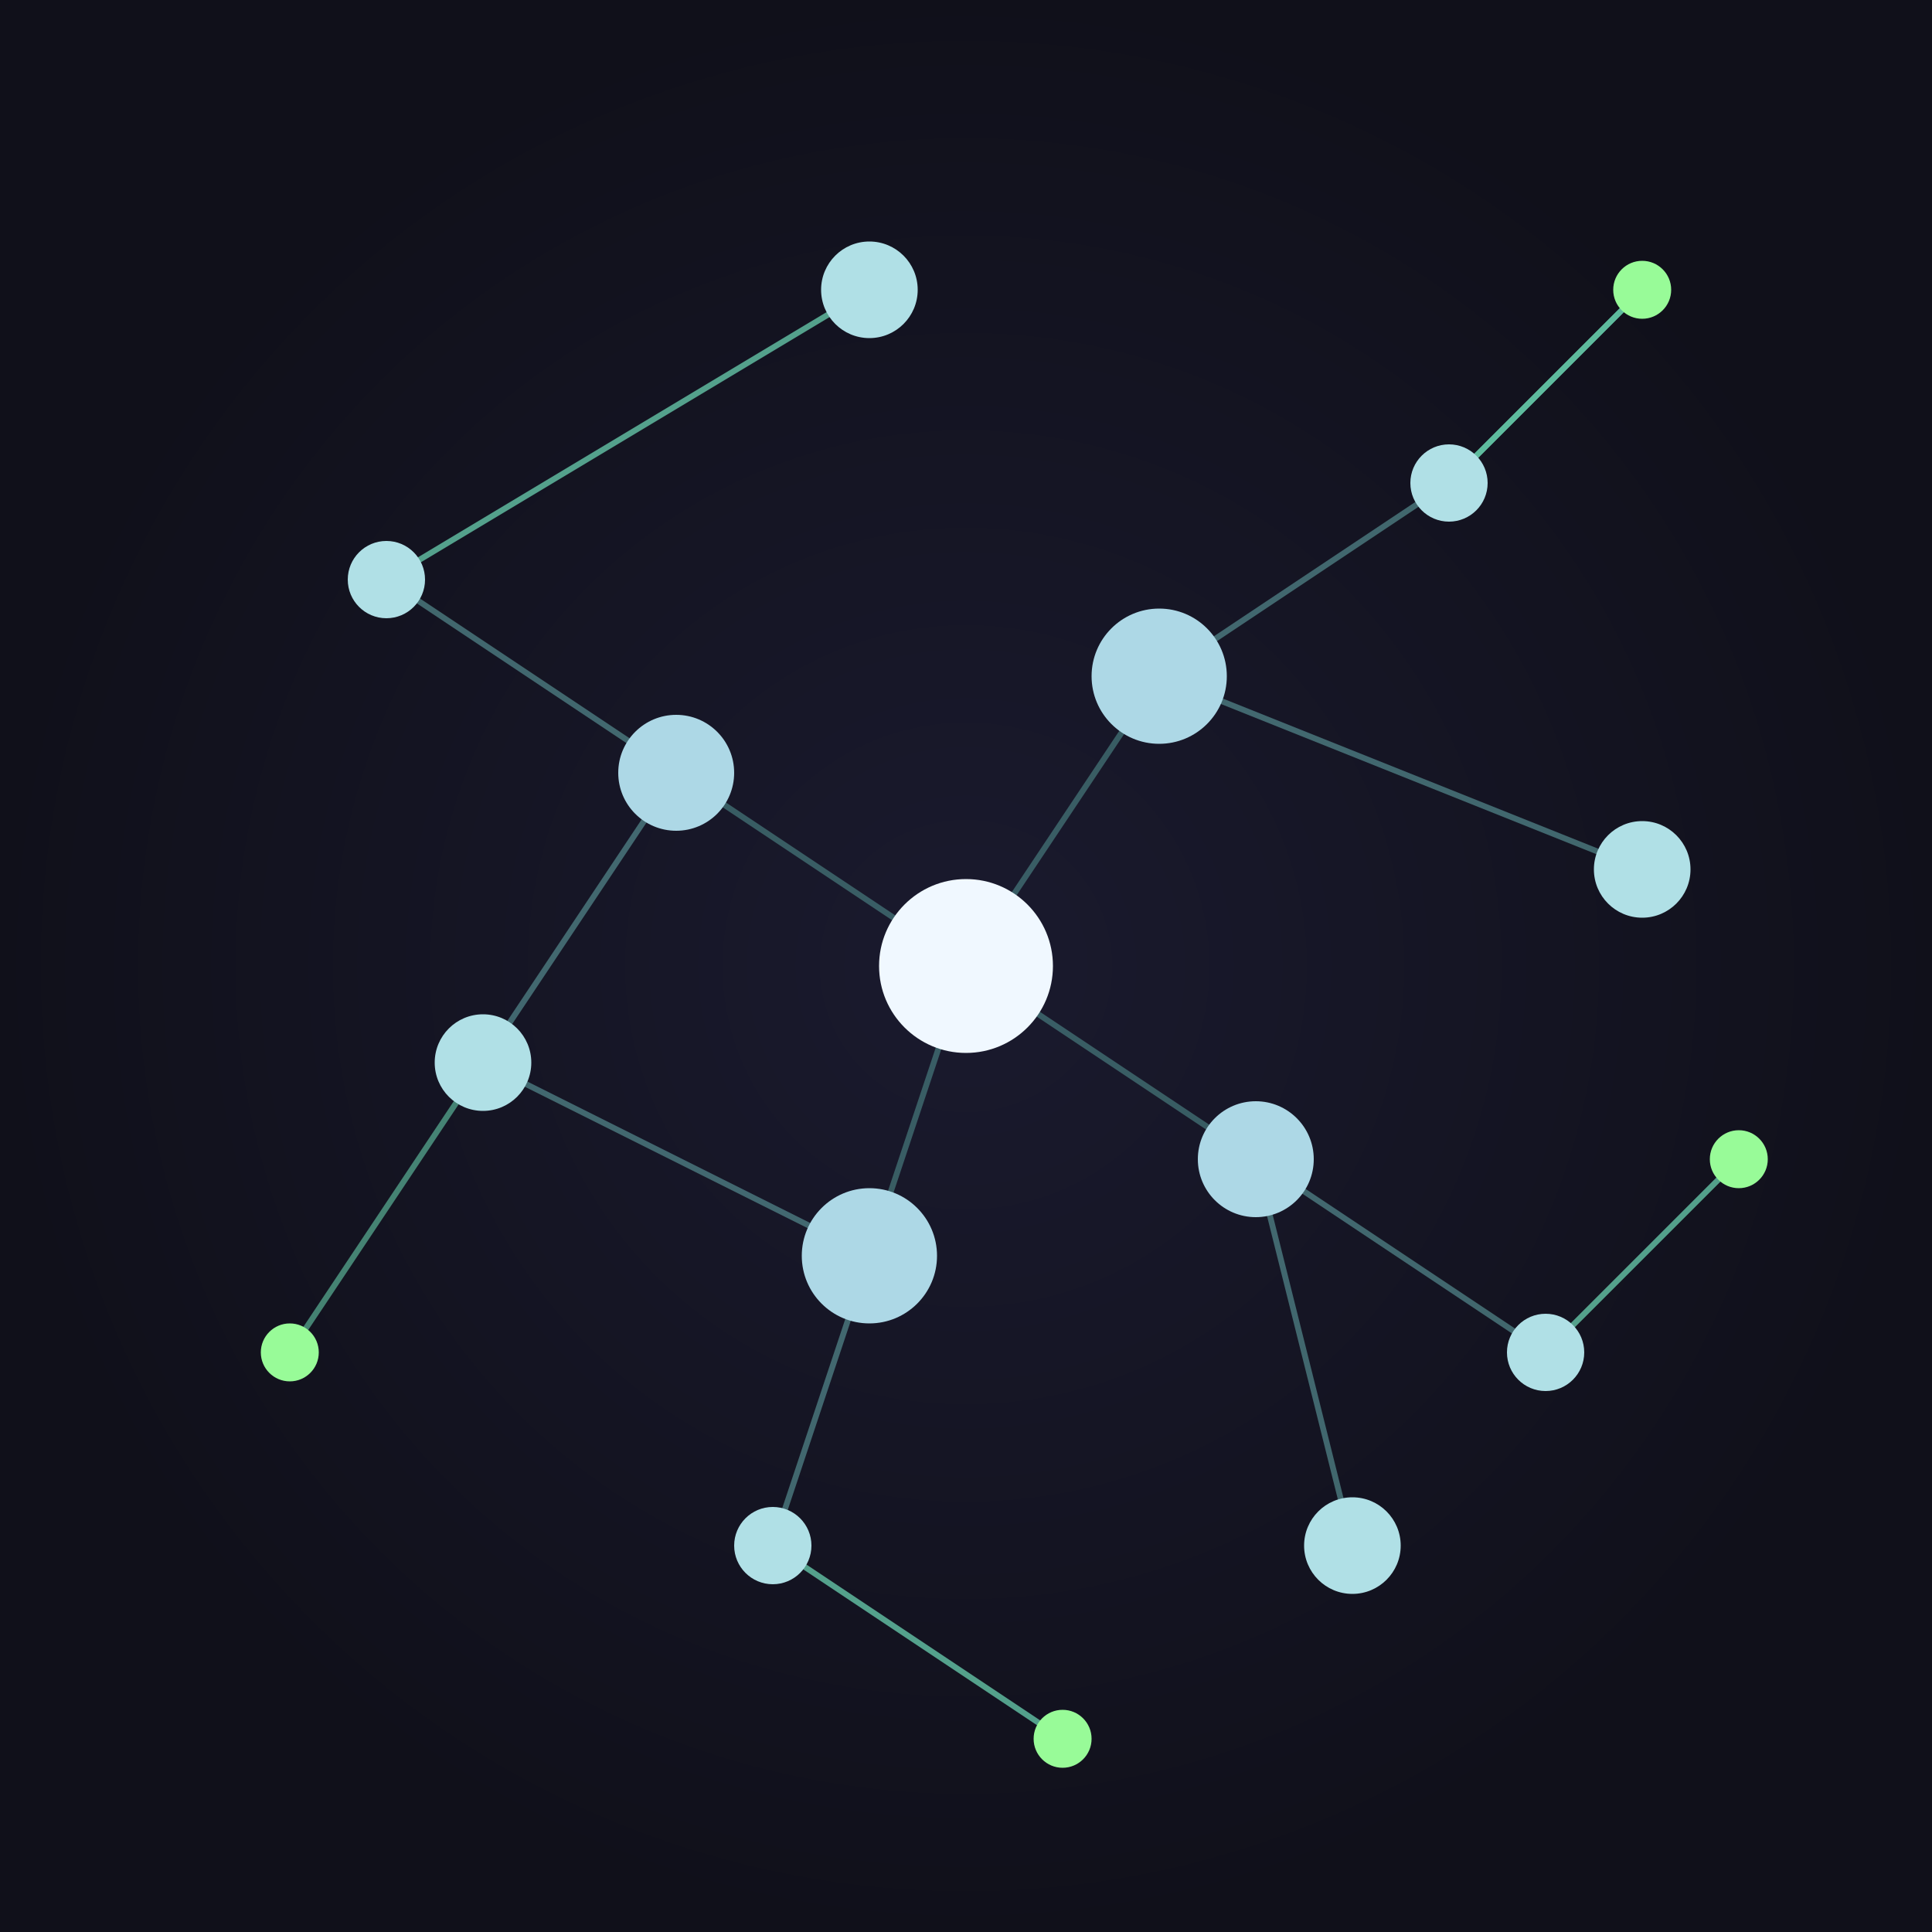 <svg width="200" height="200" viewBox="0 0 100 100" xmlns="http://www.w3.org/2000/svg">
  <!-- 배경 그라데이션 -->
  <defs>
    <radialGradient id="bg-gradient" cx="50%" cy="50%" r="50%" fx="50%" fy="50%">
      <stop offset="0%" style="stop-color:#1a1a2e;stop-opacity:1" />
      <stop offset="100%" style="stop-color:#10101a;stop-opacity:1" />
    </radialGradient>
    <filter id="glow" x="-50%" y="-50%" width="200%" height="200%">
      <feGaussianBlur stdDeviation="1.5" result="coloredBlur" />
      <feMerge>
        <feMergeNode in="coloredBlur" />
        <feMergeNode in="SourceGraphic" />
      </feMerge>
    </filter>
  </defs>

  <rect width="100" height="100" fill="url(#bg-gradient)" />

  <!-- 연결선 (시냅스) -->
  <g stroke-width="0.3" stroke-opacity="0.6">
    <line x1="50" y1="50" x2="35" y2="40" stroke="#4f8a8b"/>
    <line x1="50" y1="50" x2="45" y2="65" stroke="#4f8a8b"/>
    <line x1="50" y1="50" x2="65" y2="60" stroke="#4f8a8b"/>
    <line x1="50" y1="50" x2="60" y2="35" stroke="#4f8a8b"/>
    <line x1="35" y1="40" x2="20" y2="30" stroke="#5f9ea0"/>
    <line x1="35" y1="40" x2="25" y2="55" stroke="#5f9ea0"/>
    <line x1="45" y1="65" x2="40" y2="80" stroke="#5f9ea0"/>
    <line x1="45" y1="65" x2="25" y2="55" stroke="#5f9ea0"/>
    <line x1="65" y1="60" x2="70" y2="80" stroke="#5f9ea0"/>
    <line x1="65" y1="60" x2="80" y2="70" stroke="#5f9ea0"/>
    <line x1="60" y1="35" x2="85" y2="45" stroke="#5f9ea0"/>
    <line x1="60" y1="35" x2="75" y2="25" stroke="#5f9ea0"/>
    <line x1="20" y1="30" x2="45" y2="15" stroke="#7fffd4"/>
    <line x1="40" y1="80" x2="55" y2="90" stroke="#7fffd4"/>
    <line x1="80" y1="70" x2="90" y2="60" stroke="#7fffd4"/>
    <line x1="75" y1="25" x2="85" y2="15" stroke="#7fffd4"/>
    <line x1="15" y1="70" x2="25" y2="55" stroke="#66cdaa"/>
    <line x1="85" y1="15" x2="75" y2="25" stroke="#66cdaa"/>
  </g>

  <!-- 노드 (뉴런) -->
  <g filter="url(#glow)">
    <circle cx="50" cy="50" r="4.5" fill="#f0f8ff"/>
    <circle cx="35" cy="40" r="3" fill="#add8e6"/>
    <circle cx="45" cy="65" r="3.5" fill="#add8e6"/>
    <circle cx="65" cy="60" r="3" fill="#add8e6"/>
    <circle cx="60" cy="35" r="3.5" fill="#add8e6"/>
    <circle cx="20" cy="30" r="2" fill="#b0e0e6"/>
    <circle cx="25" cy="55" r="2.5" fill="#b0e0e6"/>
    <circle cx="40" cy="80" r="2" fill="#b0e0e6"/>
    <circle cx="70" cy="80" r="2.5" fill="#b0e0e6"/>
    <circle cx="80" cy="70" r="2" fill="#b0e0e6"/>
    <circle cx="85" cy="45" r="2.5" fill="#b0e0e6"/>
    <circle cx="75" cy="25" r="2" fill="#b0e0e6"/>
    <circle cx="45" cy="15" r="2.5" fill="#b0e0e6"/>
    <circle cx="15" cy="70" r="1.5" fill="#98fb98"/>
    <circle cx="85" cy="15" r="1.5" fill="#98fb98"/>
    <circle cx="55" cy="90" r="1.5" fill="#98fb98"/>
    <circle cx="90" cy="60" r="1.5" fill="#98fb98"/>
  </g>
</svg>